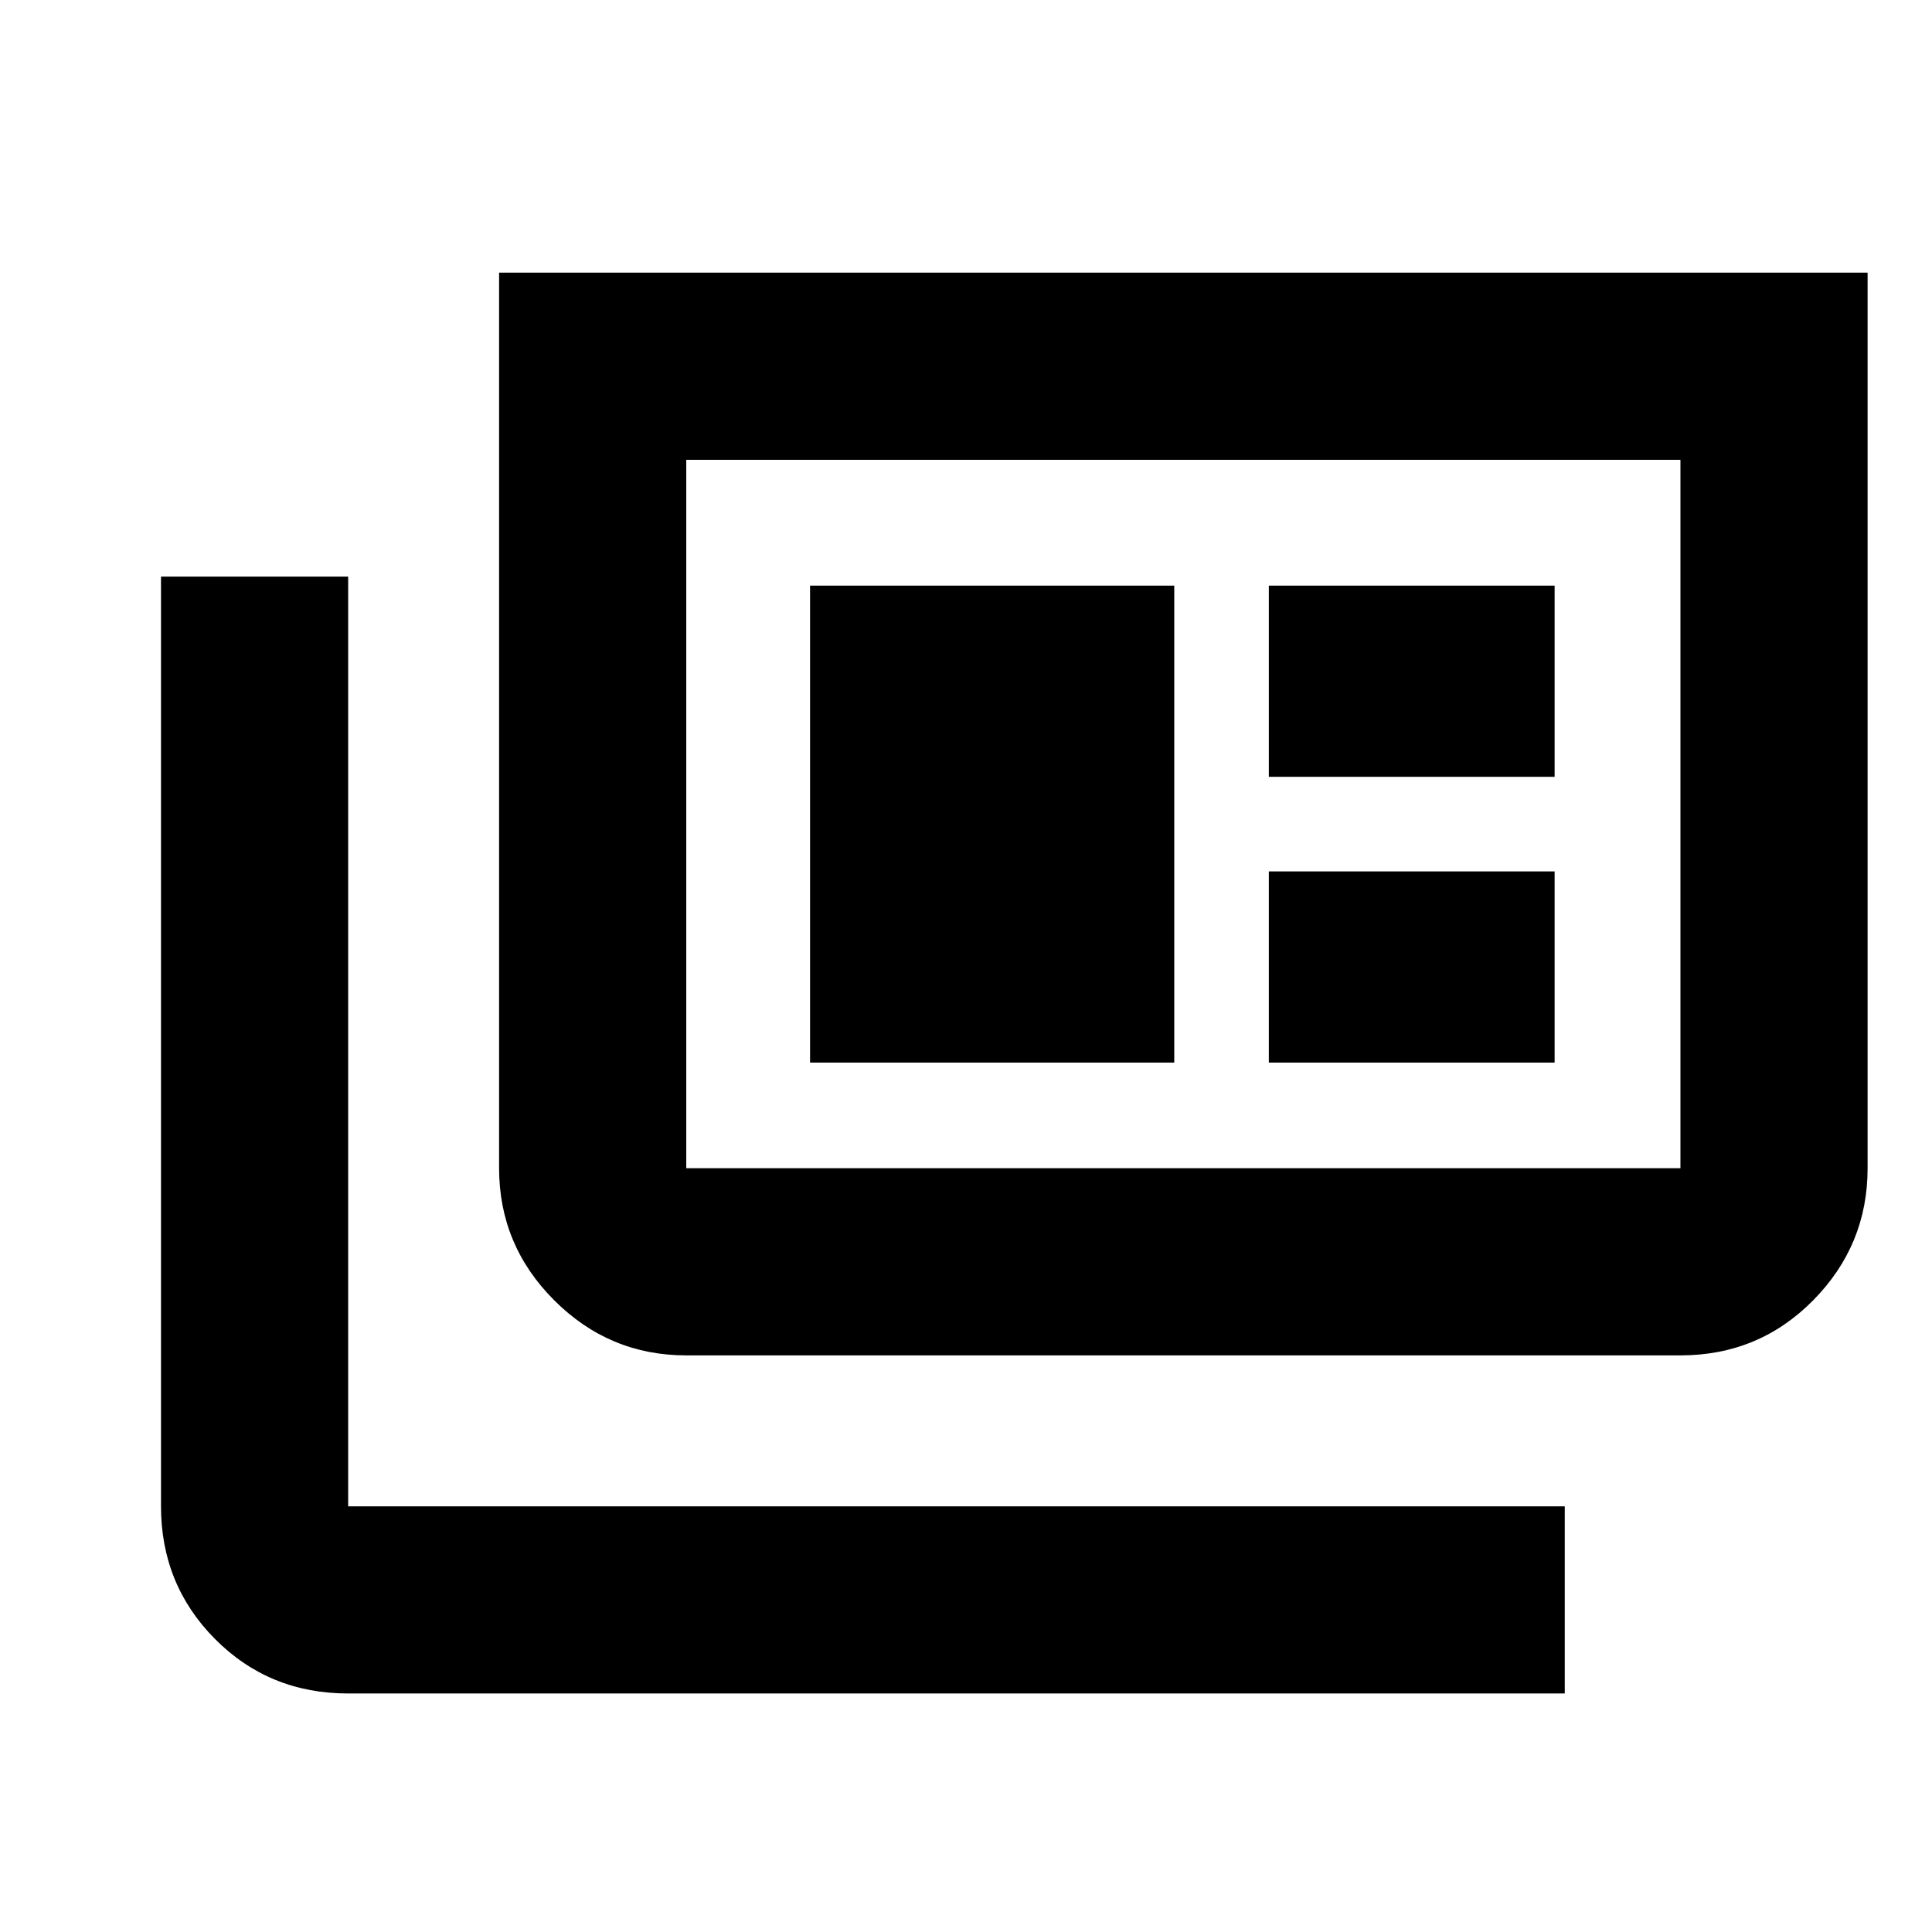 <svg xmlns="http://www.w3.org/2000/svg" height="20" viewBox="0 -960 960 960" width="20"><path d="M173-118.52q-39.24 0-66.12-27.03Q80-172.58 80-211.52v-461.96h93v461.96h604.52v93H173Zm168-168q-38.24 0-65.62-27.38Q248-341.28 248-379.52v-445h680v445q0 38.24-27.03 65.62-27.03 27.38-65.97 27.38H341Zm0-93h494v-352H341v352ZM402.52-432h180.96v-237H402.52v237Zm227.96 0h142v-95h-142v95Zm0-142h142v-95h-142v95ZM341-379.52v-352 352Z"/></svg>